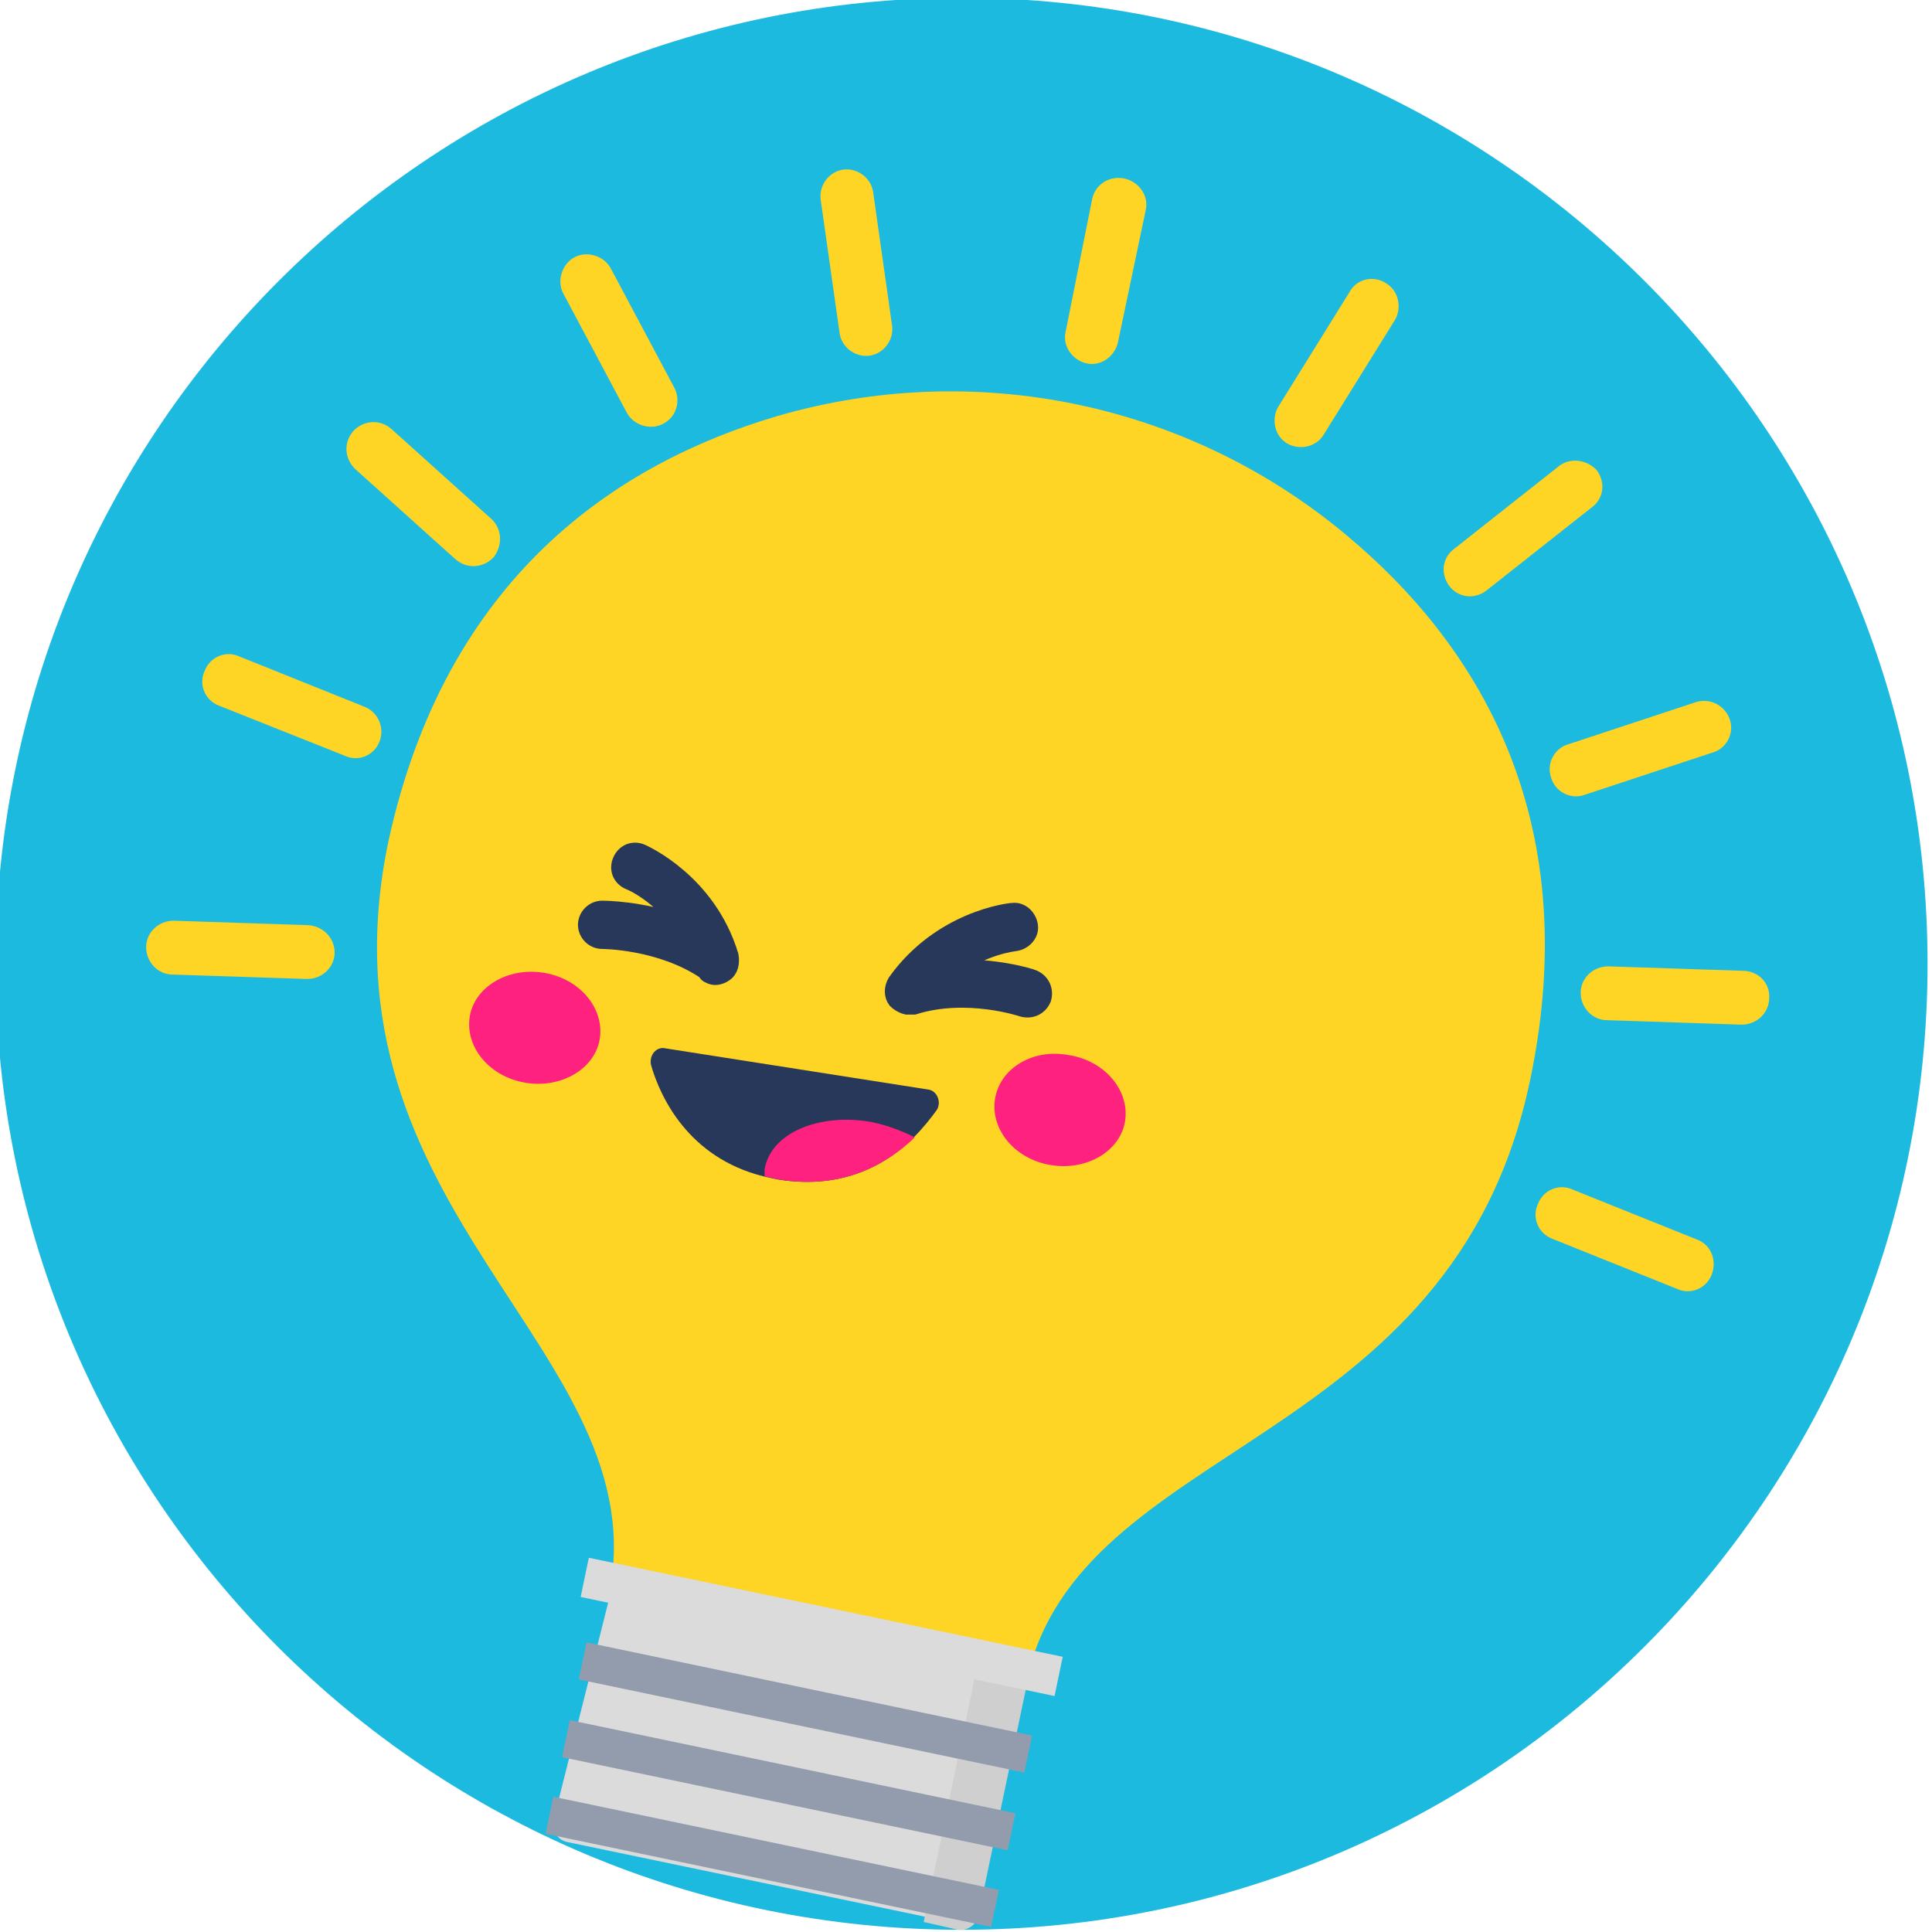 <svg width="100" height="100" viewBox="0 0 100 100" fill="none" xmlns="http://www.w3.org/2000/svg">
<g clip-path="url(#clip0_5507_94399)">
<path d="M49.77 99.885C77.362 99.885 99.77 77.477 99.77 49.885C99.77 22.293 77.362 -0.115 49.77 -0.115C22.177 -0.115 -0.23 22.293 -0.23 49.942C-0.23 77.534 22.12 99.885 49.77 99.885Z" fill="#1DBADF"/>
<path d="M58.122 9.735C58.583 9.851 58.929 10.311 58.813 10.772L57.373 17.627C57.258 18.088 56.797 18.433 56.336 18.318C55.876 18.203 55.53 17.742 55.645 17.281L57.028 10.369C57.143 9.908 57.604 9.62 58.122 9.735Z" fill="#FFD525"/>
<path d="M58.122 9.735C58.583 9.851 58.929 10.311 58.813 10.772L57.373 17.627C57.258 18.088 56.797 18.433 56.336 18.318C55.876 18.203 55.53 17.742 55.645 17.281L57.028 10.369C57.143 9.908 57.604 9.62 58.122 9.735Z" stroke="#FFD525" stroke-miterlimit="10"/>
<path d="M71.486 15.093C71.889 15.323 72.005 15.899 71.774 16.302L68.088 22.235C67.857 22.639 67.281 22.754 66.878 22.523C66.475 22.293 66.359 21.717 66.59 21.314L70.276 15.381C70.507 14.92 71.083 14.805 71.486 15.093Z" fill="#FFD525"/>
<path d="M71.486 15.093C71.889 15.323 72.005 15.899 71.774 16.302L68.088 22.235C67.857 22.639 67.281 22.754 66.878 22.523C66.475 22.293 66.359 21.717 66.59 21.314L70.276 15.381C70.507 14.92 71.083 14.805 71.486 15.093Z" stroke="#FFD525" stroke-miterlimit="10"/>
<path d="M82.258 24.655C82.546 25.058 82.489 25.576 82.085 25.864L76.613 30.185C76.21 30.473 75.691 30.415 75.403 30.012C75.115 29.609 75.173 29.09 75.576 28.802L81.048 24.482C81.394 24.252 81.912 24.309 82.258 24.655Z" fill="#FFD525"/>
<path d="M82.258 24.655C82.546 25.058 82.489 25.576 82.085 25.864L76.613 30.185C76.21 30.473 75.691 30.415 75.403 30.012C75.115 29.609 75.173 29.09 75.576 28.802L81.048 24.482C81.394 24.252 81.912 24.309 82.258 24.655Z" stroke="#FFD525" stroke-miterlimit="10"/>
<path d="M89.055 37.385C89.228 37.846 88.94 38.364 88.479 38.479L81.855 40.668C81.394 40.841 80.876 40.553 80.76 40.092C80.588 39.631 80.876 39.113 81.336 38.998L87.961 36.809C88.422 36.693 88.882 36.924 89.055 37.385Z" fill="#FFD525"/>
<path d="M89.055 37.385C89.228 37.846 88.94 38.364 88.479 38.479L81.855 40.668C81.394 40.841 80.876 40.553 80.76 40.092C80.588 39.631 80.876 39.113 81.336 38.998L87.961 36.809C88.422 36.693 88.882 36.924 89.055 37.385Z" stroke="#FFD525" stroke-miterlimit="10"/>
<path d="M91.071 51.671C91.071 52.132 90.668 52.535 90.15 52.535L83.18 52.304C82.719 52.304 82.316 51.901 82.316 51.383C82.316 50.922 82.719 50.519 83.237 50.519L90.207 50.749C90.726 50.749 91.129 51.152 91.071 51.671Z" fill="#FFD525"/>
<path d="M91.071 51.671C91.071 52.132 90.668 52.535 90.15 52.535L83.18 52.304C82.719 52.304 82.316 51.901 82.316 51.383C82.316 50.922 82.719 50.519 83.237 50.519L90.207 50.749C90.726 50.749 91.129 51.152 91.071 51.671Z" stroke="#FFD525" stroke-miterlimit="10"/>
<path d="M16.82 49.308C16.82 49.769 16.417 50.172 15.899 50.172L8.929 49.942C8.468 49.942 8.065 49.539 8.065 49.02C8.065 48.559 8.468 48.156 8.986 48.156L15.956 48.387C16.475 48.444 16.82 48.847 16.82 49.308Z" fill="#FFD525"/>
<path d="M16.82 49.308C16.82 49.769 16.417 50.172 15.899 50.172L8.929 49.942C8.468 49.942 8.065 49.539 8.065 49.02C8.065 48.559 8.468 48.156 8.986 48.156L15.956 48.387C16.475 48.444 16.82 48.847 16.82 49.308Z" stroke="#FFD525" stroke-miterlimit="10"/>
<path d="M88.134 65.784C87.961 66.245 87.442 66.475 86.982 66.245L80.53 63.653C80.069 63.48 79.839 62.961 80.069 62.5C80.242 62.04 80.76 61.809 81.221 62.04L87.673 64.632C88.134 64.805 88.306 65.323 88.134 65.784Z" fill="#FFD525"/>
<path d="M88.134 65.784C87.961 66.245 87.442 66.475 86.982 66.245L80.53 63.653C80.069 63.48 79.839 62.961 80.069 62.5C80.242 62.04 80.76 61.809 81.221 62.04L87.673 64.632C88.134 64.805 88.306 65.323 88.134 65.784Z" stroke="#FFD525" stroke-miterlimit="10"/>
<path d="M19.182 38.191C19.009 38.652 18.491 38.882 18.03 38.652L11.521 36.06C11.06 35.887 10.829 35.368 11.06 34.908C11.233 34.447 11.751 34.216 12.212 34.447L18.664 37.039C19.125 37.212 19.355 37.73 19.182 38.191Z" fill="#FFD525"/>
<path d="M19.182 38.191C19.009 38.652 18.491 38.882 18.03 38.652L11.521 36.06C11.06 35.887 10.829 35.368 11.06 34.908C11.233 34.447 11.751 34.216 12.212 34.447L18.664 37.039C19.125 37.212 19.355 37.73 19.182 38.191Z" stroke="#FFD525" stroke-miterlimit="10"/>
<path d="M25.173 28.514C24.827 28.86 24.309 28.917 23.905 28.572L18.721 23.906C18.376 23.56 18.318 23.042 18.664 22.638C19.009 22.293 19.528 22.235 19.931 22.581L25.115 27.247C25.461 27.592 25.461 28.111 25.173 28.514Z" fill="#FFD525"/>
<path d="M25.173 28.514C24.827 28.86 24.309 28.917 23.905 28.572L18.721 23.906C18.376 23.56 18.318 23.042 18.664 22.638C19.009 22.293 19.528 22.235 19.931 22.581L25.115 27.247C25.461 27.592 25.461 28.111 25.173 28.514Z" stroke="#FFD525" stroke-miterlimit="10"/>
<path d="M34.101 21.486C33.698 21.717 33.122 21.544 32.892 21.14L29.608 14.977C29.378 14.574 29.551 13.998 29.954 13.767C30.357 13.537 30.933 13.71 31.164 14.113L34.447 20.276C34.678 20.68 34.562 21.256 34.101 21.486Z" fill="#FFD525"/>
<path d="M34.101 21.486C33.698 21.717 33.122 21.544 32.892 21.14L29.608 14.977C29.378 14.574 29.551 13.998 29.954 13.767C30.357 13.537 30.933 13.71 31.164 14.113L34.447 20.276C34.678 20.68 34.562 21.256 34.101 21.486Z" stroke="#FFD525" stroke-miterlimit="10"/>
<path d="M44.931 17.914C44.47 17.972 44.009 17.626 43.952 17.166L42.972 10.253C42.915 9.792 43.26 9.331 43.721 9.274C44.182 9.216 44.643 9.562 44.7 10.023L45.68 16.935C45.737 17.396 45.392 17.857 44.931 17.914Z" fill="#FFD525"/>
<path d="M44.931 17.914C44.47 17.972 44.009 17.626 43.952 17.166L42.972 10.253C42.915 9.792 43.26 9.331 43.721 9.274C44.182 9.216 44.643 9.562 44.7 10.023L45.68 16.935C45.737 17.396 45.392 17.857 44.931 17.914Z" stroke="#FFD525" stroke-miterlimit="10"/>
<path d="M40.207 21.544C50.461 18.549 61.521 20.853 69.701 27.708C76.267 33.18 82.085 42.109 79.205 55.876C75.173 75.173 55.76 74.482 53.111 87.097L42.166 85.542L31.509 82.604C34.159 69.931 16.071 62.846 20.104 43.549C23.099 29.781 32.028 23.963 40.207 21.544Z" fill="#FFD525"/>
<path d="M53.168 87.097L50.23 98.79C50.115 99.251 49.654 99.539 49.194 99.481L29.32 95.334C28.859 95.219 28.571 94.758 28.629 94.297L31.567 82.603L53.168 87.097Z" fill="#DBDBDB"/>
<path d="M53.168 87.097L50.634 99.193C50.518 99.654 50.058 99.942 49.597 99.885L47.811 99.481L50.518 86.52L53.168 87.097Z" fill="#CFCFCF"/>
<path d="M30.478 80.629L30.054 82.659L54.583 87.786L55.007 85.756L30.478 80.629Z" fill="#DBDBDB"/>
<path d="M30.358 85.01L29.958 86.928L53.02 91.748L53.421 89.831L30.358 85.01Z" fill="#939CAC"/>
<path d="M29.493 89.033L29.092 90.95L52.155 95.771L52.556 93.853L29.493 89.033Z" fill="#939CAC"/>
<path d="M28.639 92.999L28.239 94.916L51.301 99.736L51.702 97.819L28.639 92.999Z" fill="#939CAC"/>
<path d="M34.447 54.263L48.041 56.394C48.502 56.452 48.733 57.028 48.502 57.431C48.214 57.834 47.811 58.353 47.293 58.871C45.91 60.254 43.663 61.579 40.322 61.06C40.035 61.003 39.746 60.945 39.516 60.887C35.599 59.908 34.159 56.74 33.698 55.127C33.583 54.609 33.986 54.148 34.447 54.263Z" fill="#27385A"/>
<path d="M39.574 60.541C39.574 60.656 39.574 60.772 39.574 60.887C39.862 60.944 40.092 61.002 40.38 61.06C43.721 61.578 45.968 60.196 47.35 58.871C46.659 58.525 45.91 58.237 45.046 58.064C42.281 57.603 39.862 58.698 39.574 60.541Z" fill="#FF2180"/>
<path d="M51.498 56.913C51.267 58.468 52.535 60.023 54.435 60.311C56.279 60.599 58.007 59.562 58.237 58.007C58.468 56.452 57.2 54.897 55.3 54.608C53.456 54.263 51.728 55.3 51.498 56.913Z" fill="#FF2180"/>
<path d="M24.309 52.65C24.078 54.205 25.346 55.761 27.247 56.049C29.09 56.337 30.818 55.3 31.048 53.745C31.279 52.189 30.012 50.634 28.111 50.346C26.267 50.058 24.539 51.095 24.309 52.65Z" fill="#FF2180"/>
<path d="M36.866 50.461C37.039 50.518 37.27 50.461 37.442 50.346C37.73 50.173 37.788 49.827 37.73 49.481C36.578 45.68 33.295 44.24 33.18 44.182C32.776 44.009 32.373 44.182 32.2 44.585C32.028 44.988 32.2 45.392 32.604 45.565C32.661 45.565 34.217 46.256 35.369 47.926C33.237 47.12 31.279 47.12 31.164 47.12C30.76 47.12 30.415 47.465 30.415 47.869C30.415 48.272 30.76 48.617 31.164 48.617C31.164 48.617 34.217 48.617 36.578 50.23C36.636 50.403 36.751 50.403 36.866 50.461Z" fill="#27385A"/>
<path d="M36.866 50.461C37.039 50.518 37.27 50.461 37.442 50.346C37.73 50.173 37.788 49.827 37.73 49.481C36.578 45.68 33.295 44.24 33.18 44.182C32.776 44.009 32.373 44.182 32.2 44.585C32.028 44.988 32.2 45.392 32.604 45.565C32.661 45.565 34.217 46.256 35.369 47.926C33.237 47.12 31.279 47.12 31.164 47.12C30.76 47.12 30.415 47.465 30.415 47.869C30.415 48.272 30.76 48.617 31.164 48.617C31.164 48.617 34.217 48.617 36.578 50.23C36.636 50.403 36.751 50.403 36.866 50.461Z" stroke="#27385A" stroke-miterlimit="10"/>
<path d="M46.947 52.016C47.062 52.016 47.177 52.016 47.293 52.016C50.058 51.152 52.938 52.131 52.938 52.131C53.341 52.246 53.744 52.074 53.917 51.67C54.032 51.267 53.859 50.864 53.456 50.691C53.341 50.633 51.498 50.057 49.194 50.173C50.806 48.905 52.535 48.733 52.535 48.733C52.938 48.675 53.283 48.329 53.226 47.926C53.168 47.523 52.823 47.177 52.419 47.235C52.246 47.235 48.733 47.638 46.429 50.864C46.256 51.152 46.256 51.498 46.429 51.728C46.544 51.843 46.717 51.958 46.947 52.016Z" fill="#27385A"/>
<path d="M46.947 52.016C47.062 52.016 47.177 52.016 47.293 52.016C50.058 51.152 52.938 52.131 52.938 52.131C53.341 52.246 53.744 52.074 53.917 51.67C54.032 51.267 53.859 50.864 53.456 50.691C53.341 50.633 51.498 50.057 49.194 50.173C50.806 48.905 52.535 48.733 52.535 48.733C52.938 48.675 53.283 48.329 53.226 47.926C53.168 47.523 52.823 47.177 52.419 47.235C52.246 47.235 48.733 47.638 46.429 50.864C46.256 51.152 46.256 51.498 46.429 51.728C46.544 51.843 46.717 51.958 46.947 52.016Z" stroke="#27385A" stroke-miterlimit="10"/>
</g>
<defs>
<clipPath id="clip0_5507_94399">
<rect width="100" height="100" fill="white"/>
</clipPath>
</defs>
</svg>

